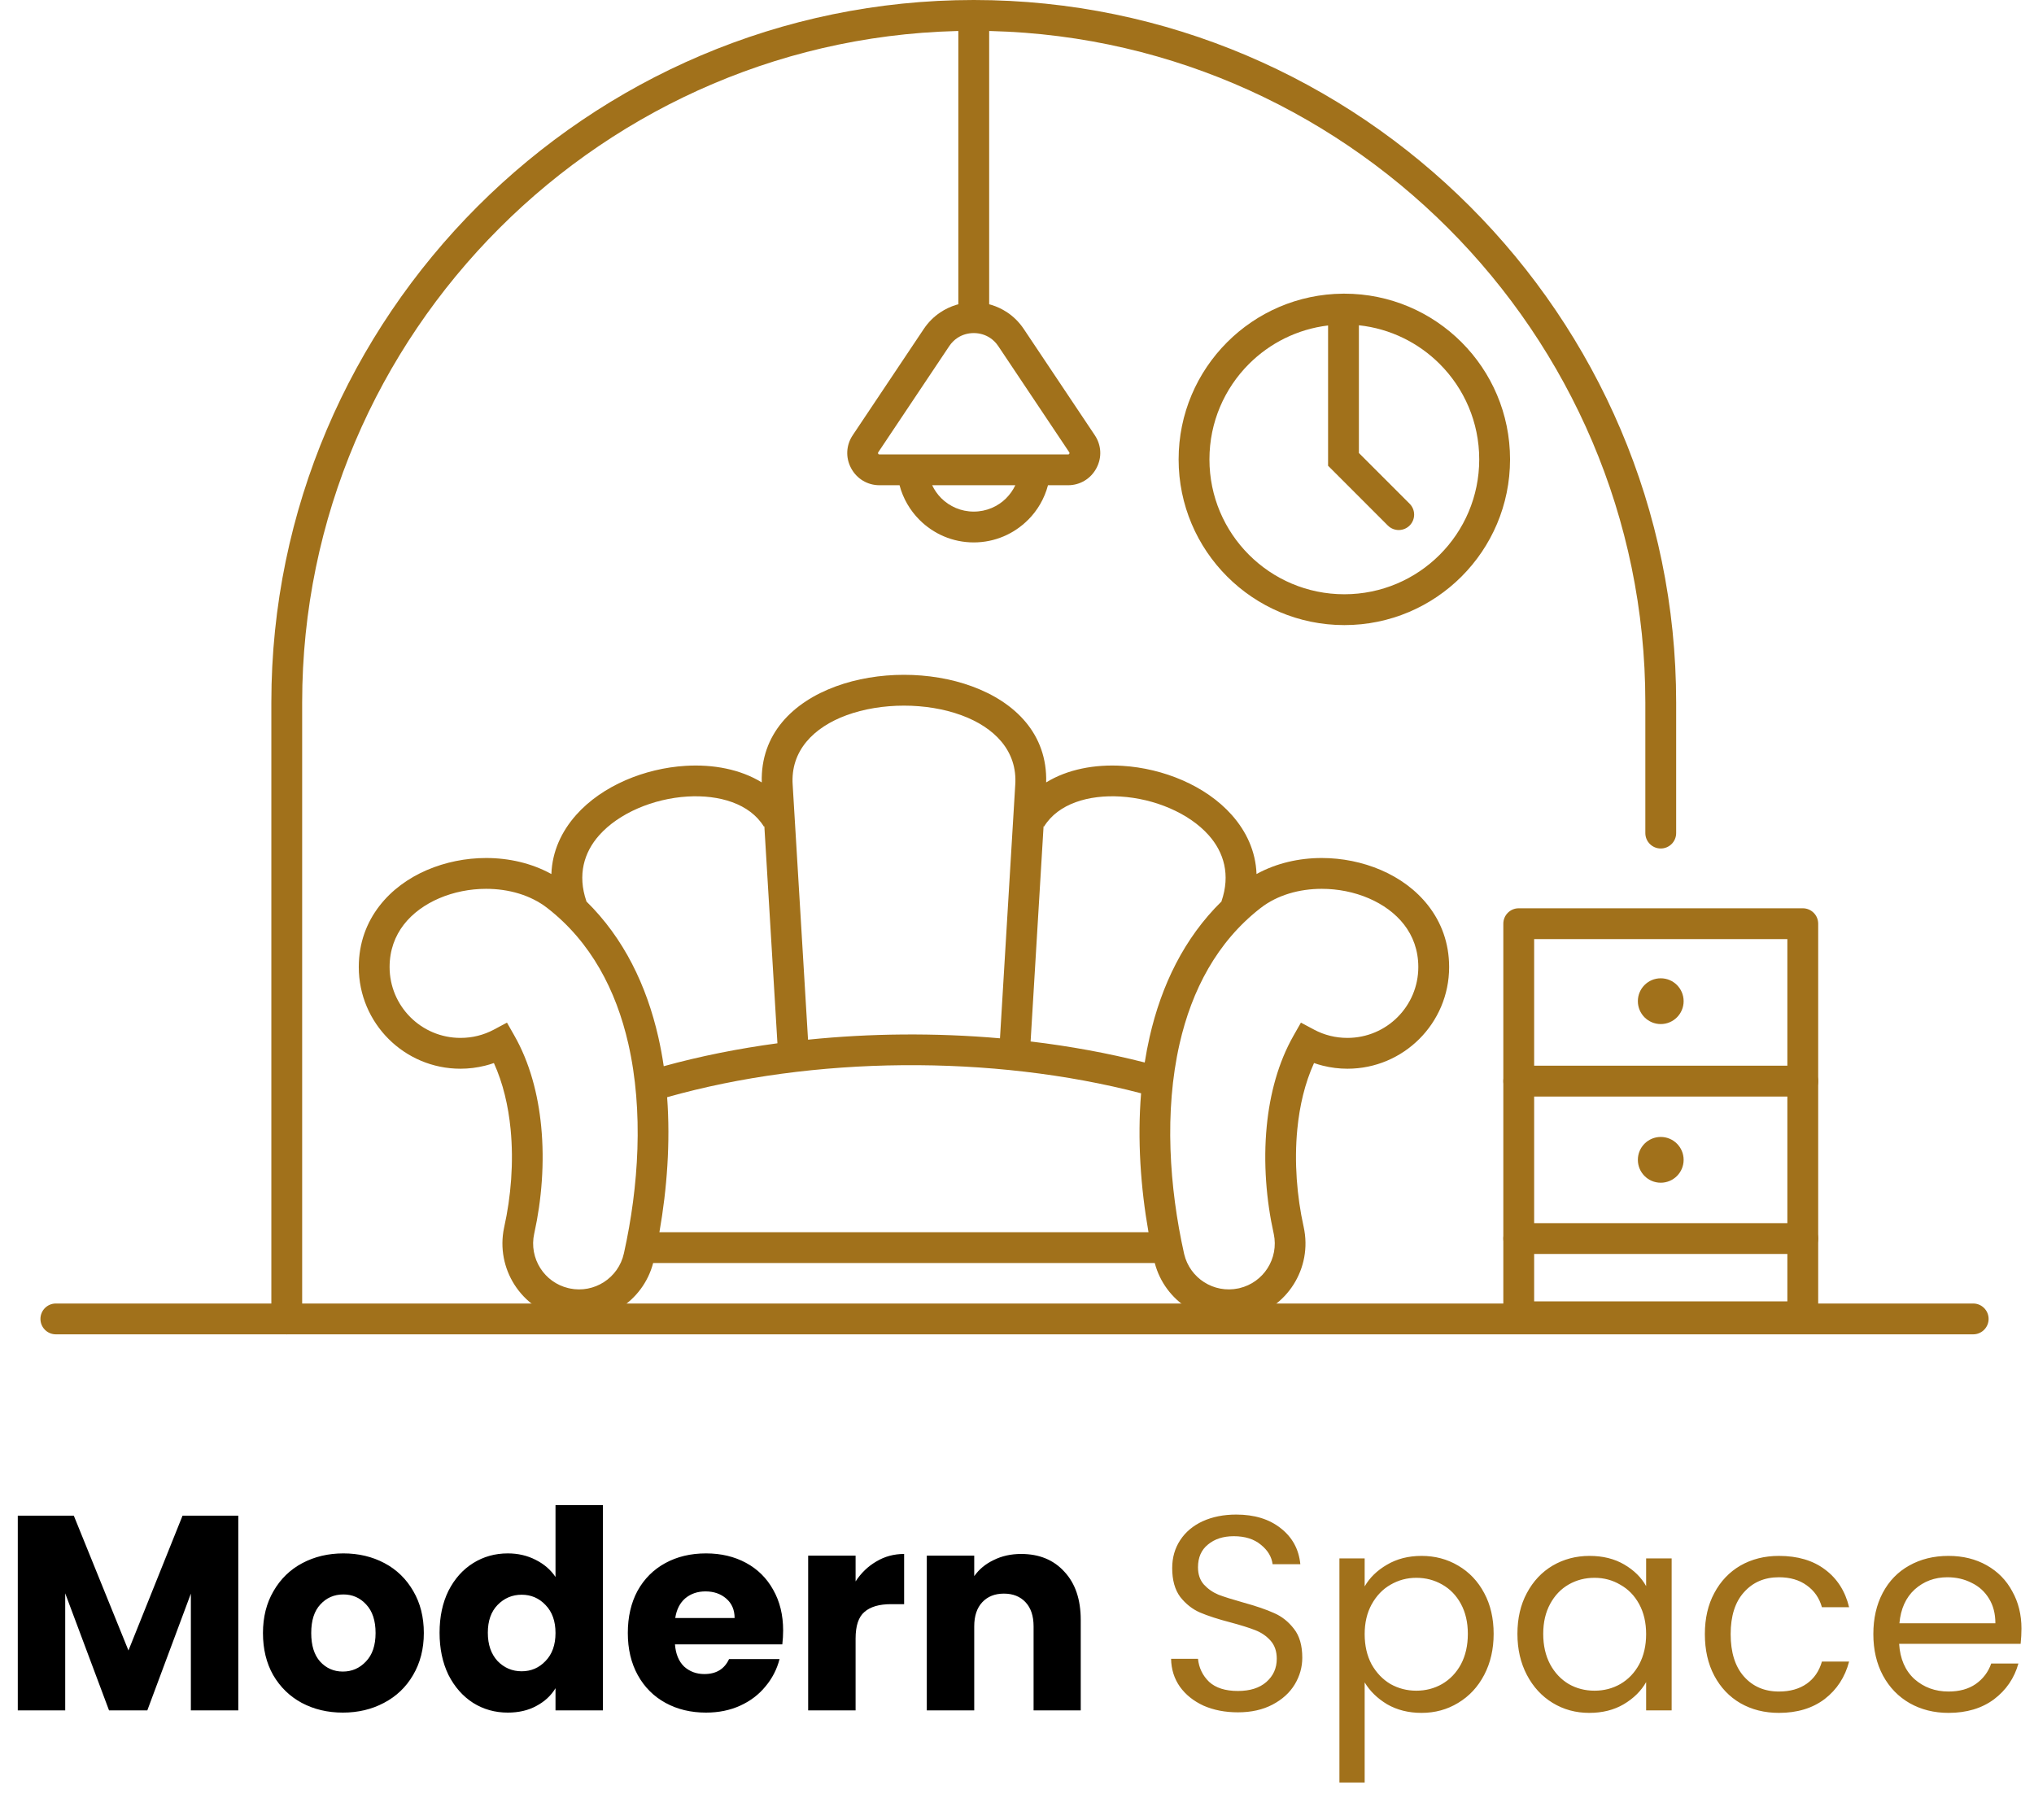 <svg width="352" height="315" viewBox="0 0 352 315" fill="none" xmlns="http://www.w3.org/2000/svg">
<path d="M52.293 228.253C52.293 229.724 51.099 230.92 49.626 230.92C48.154 230.92 46.959 229.724 46.959 228.253V121.558C46.959 88.128 60.634 57.737 82.664 35.706C104.695 13.676 135.086 8.38105e-06 168.516 8.38105e-06C201.947 8.38105e-06 232.338 13.676 254.368 35.706C276.399 57.737 290.073 88.128 290.073 121.558V144.173C290.073 145.646 288.879 146.841 287.406 146.841C285.932 146.841 284.739 145.646 284.739 144.173V121.558C284.739 89.599 271.662 60.543 250.597 39.476C229.53 18.411 200.475 5.334 168.514 5.334C136.555 5.334 107.501 18.411 86.434 39.476C65.369 60.543 52.292 89.599 52.292 121.558V228.253H52.293Z" fill="#A1711B"/>
<path d="M9.667 230.92C8.194 230.92 7 229.724 7 228.253C7 226.779 8.194 225.586 9.667 225.586H341.477C342.95 225.586 344.144 226.779 344.144 228.253C344.144 229.724 342.95 230.92 341.477 230.92H9.667H9.667Z" fill="#A1711B"/>
<path d="M108.735 180.63C106.626 171.372 102.272 163.002 94.702 157.131C91.807 154.885 87.998 153.821 84.13 153.821C81.321 153.821 78.506 154.384 76 155.459C73.55 156.512 71.41 158.045 69.888 160.007C68.353 161.989 67.423 164.452 67.423 167.356C67.423 170.744 68.796 173.809 71.014 176.028C73.233 178.246 76.3 179.619 79.687 179.619C80.733 179.619 81.734 179.495 82.674 179.26C83.658 179.015 84.59 178.654 85.454 178.194L87.735 176.975L89.016 179.227C91.666 183.88 93.112 189.331 93.654 194.909C94.268 201.2 93.729 207.681 92.481 213.346L92.45 213.485C91.977 215.628 92.418 217.759 93.512 219.474C94.579 221.151 96.279 222.428 98.358 222.924L98.527 222.952L98.612 222.982C100.716 223.414 102.803 222.969 104.487 221.896C106.2 220.802 107.497 219.055 107.97 216.912L107.997 216.79C110.518 205.401 111.4 192.319 108.735 180.63ZM139.836 179.927C145.22 179.377 150.685 179.076 156.158 179.03C161.809 178.982 167.469 179.201 173.055 179.69L175.694 135.864C176.12 129.891 172.012 125.849 166.398 123.786C163.373 122.674 159.917 122.118 156.44 122.118C152.963 122.118 149.505 122.674 146.48 123.784C140.866 125.849 136.756 129.891 137.182 135.864L139.836 179.927ZM114.866 184.518C121.147 182.787 127.758 181.465 134.541 180.552L132.278 142.996L132.195 143.048C129.752 139.078 124.485 137.512 118.945 137.849C116.032 138.027 113.064 138.735 110.379 139.901C107.744 141.048 105.403 142.623 103.687 144.556C101.072 147.503 99.908 151.395 101.481 155.969L101.455 155.978C107.975 162.369 111.897 170.568 113.924 179.464C114.302 181.126 114.616 182.813 114.866 184.518ZM205.531 226.374C202.81 224.639 200.718 221.914 199.841 218.58H113.033C112.154 221.914 110.062 224.639 107.343 226.374C104.519 228.177 101.016 228.914 97.487 228.173C97.413 228.158 97.289 228.138 97.222 228.116C93.706 227.304 90.836 225.156 89.032 222.328C87.231 219.505 86.493 216.002 87.233 212.475L87.262 212.336C88.421 207.138 88.925 201.181 88.363 195.41C87.97 191.379 87.055 187.454 85.472 183.971C84.972 184.145 84.462 184.299 83.945 184.427C82.566 184.772 81.139 184.953 79.688 184.953C74.829 184.953 70.429 182.983 67.244 179.799C64.059 176.615 62.089 172.215 62.089 167.356C62.089 163.199 63.444 159.642 65.681 156.759C67.789 154.038 70.662 151.955 73.895 150.565C77.072 149.201 80.615 148.487 84.13 148.487C88.078 148.487 92.022 149.386 95.421 151.262C95.565 147.336 97.174 143.889 99.707 141.035C101.963 138.494 104.949 136.465 108.255 135.026C111.513 133.61 115.107 132.752 118.634 132.537C123.428 132.245 128.136 133.134 131.828 135.403C131.607 127.07 137.147 121.542 144.647 118.786C148.278 117.451 152.368 116.784 156.44 116.784C160.51 116.784 164.602 117.451 168.231 118.786C175.731 121.542 181.271 127.07 181.048 135.401C184.74 133.134 189.446 132.245 194.24 132.537C197.765 132.752 201.361 133.609 204.619 135.026C207.925 136.463 210.911 138.494 213.167 141.035C215.7 143.889 217.309 147.336 217.453 151.262C220.852 149.386 224.796 148.487 228.744 148.487C232.258 148.487 235.8 149.201 238.978 150.565C242.212 151.955 245.083 154.038 247.192 156.759C249.429 159.642 250.784 163.201 250.784 167.356C250.784 172.215 248.814 176.615 245.63 179.799C242.444 182.983 238.044 184.953 233.186 184.953C231.735 184.953 230.308 184.772 228.929 184.427C228.412 184.299 227.903 184.145 227.402 183.971C225.819 187.454 224.902 191.381 224.511 195.412C223.951 201.155 224.45 207.084 225.595 212.264H225.601L225.612 212.338C226.399 215.913 225.666 219.468 223.84 222.328C222.027 225.171 219.136 227.324 215.596 228.127L215.598 228.132L215.387 228.175C211.856 228.914 208.354 228.177 205.531 226.375V226.374ZM198.757 213.244C197.4 205.527 196.813 197.258 197.475 189.205C184.598 185.841 170.375 184.221 156.199 184.344C142.119 184.466 128.082 186.312 115.452 189.883C116.028 197.721 115.435 205.744 114.117 213.246H198.757V213.244ZM198.95 179.464C200.975 170.568 204.897 162.367 211.419 155.978L211.391 155.969C212.965 151.393 211.803 147.501 209.186 144.554C207.471 142.621 205.129 141.046 202.493 139.901C199.81 138.733 196.843 138.027 193.927 137.849C188.389 137.512 183.12 139.078 180.68 143.048L180.598 142.998L178.354 180.237C185.139 181.045 191.774 182.259 198.105 183.875C198.338 182.39 198.618 180.917 198.95 179.464ZM218.171 157.131C210.602 163.002 206.246 171.374 204.137 180.631C201.463 192.361 202.36 205.498 204.903 216.91L204.934 217.046C205.431 219.129 206.71 220.826 208.385 221.896C210.081 222.978 212.184 223.419 214.303 222.971L214.509 222.926C216.592 222.428 218.291 221.151 219.361 219.474C220.443 217.778 220.884 215.674 220.439 213.556L220.434 213.558L220.422 213.484C219.153 207.786 218.601 201.25 219.218 194.911C219.761 189.333 221.206 183.88 223.857 179.227L225.137 176.977L227.419 178.194C228.281 178.654 229.213 179.015 230.199 179.26C231.138 179.495 232.139 179.619 233.185 179.619C236.572 179.619 239.64 178.246 241.858 176.028C244.077 173.809 245.45 170.744 245.45 167.356C245.45 164.452 244.52 161.989 242.983 160.007C241.462 158.045 239.321 156.514 236.873 155.459C234.365 154.383 231.552 153.821 228.742 153.821C224.874 153.821 221.066 154.885 218.171 157.131Z" fill="#A1711B"/>
<path d="M185.044 78.274L172.755 59.894C172.364 59.31 171.884 58.84 171.352 58.484C170.514 57.924 169.521 57.642 168.516 57.642C167.512 57.642 166.516 57.924 165.679 58.484C165.149 58.84 164.669 59.31 164.278 59.894L151.988 78.274C151.957 78.32 151.942 78.359 151.94 78.389C151.938 78.427 151.951 78.474 151.977 78.524C152.003 78.572 152.031 78.605 152.06 78.622C152.079 78.633 152.123 78.641 152.192 78.641H184.84C184.907 78.641 184.953 78.633 184.972 78.622C185 78.605 185.029 78.572 185.053 78.524C185.081 78.474 185.092 78.427 185.092 78.389C185.091 78.359 185.074 78.32 185.042 78.274H185.044ZM174.141 86.215L174.137 86.21C174.782 85.565 175.316 84.808 175.709 83.975H161.32C161.713 84.812 162.246 85.568 162.891 86.215C164.328 87.648 166.316 88.537 168.516 88.537C170.714 88.537 172.705 87.648 174.141 86.215ZM181.362 83.975C180.756 86.282 179.544 88.343 177.907 89.979H177.898C175.494 92.383 172.177 93.871 168.516 93.871C164.856 93.871 161.538 92.383 159.135 89.979L159.125 89.97C157.491 88.334 156.279 86.276 155.673 83.975H152.192C151.163 83.975 150.187 83.698 149.33 83.185C148.485 82.677 147.781 81.943 147.29 81.024C146.799 80.105 146.58 79.115 146.628 78.138C146.677 77.149 146.993 76.181 147.572 75.316L159.863 56.936C160.653 55.754 161.631 54.797 162.721 54.067C164.474 52.896 166.502 52.308 168.516 52.308C170.531 52.308 172.558 52.894 174.312 54.067C175.403 54.797 176.382 55.754 177.171 56.936L189.461 75.316C190.041 76.181 190.356 77.147 190.406 78.138C190.454 79.115 190.235 80.105 189.742 81.024C189.251 81.943 188.549 82.677 187.702 83.185C186.848 83.698 185.871 83.975 184.84 83.975H181.363H181.362Z" fill="#A1711B"/>
<path d="M171.183 2.721V54.975H165.849V2.721H171.183Z" fill="#A1711B"/>
<path d="M235.168 56.291V78.396L243.947 87.175C244.988 88.217 244.988 89.905 243.947 90.947C242.905 91.988 241.217 91.988 240.175 90.947L229.834 80.603V56.325C224.511 56.964 219.739 59.392 216.139 62.991C211.916 67.217 209.303 73.053 209.303 79.499C209.303 85.947 211.916 91.783 216.139 96.006C220.363 100.232 226.201 102.843 232.647 102.843C239.095 102.843 244.931 100.23 249.155 96.006C253.378 91.783 255.992 85.947 255.992 79.499C255.992 73.053 253.378 67.215 249.155 62.991C245.489 59.325 240.607 56.873 235.166 56.291H235.168ZM232.415 50.824L232.647 50.822C240.566 50.822 247.737 54.032 252.926 59.221C258.116 64.411 261.326 71.583 261.326 79.501C261.326 87.418 258.116 94.588 252.926 99.778C247.737 104.969 240.566 108.179 232.647 108.179C224.73 108.179 217.559 104.969 212.37 99.778C207.18 94.588 203.969 87.418 203.969 79.501C203.969 71.583 207.179 64.411 212.37 59.221C217.507 54.084 224.591 50.885 232.415 50.824Z" fill="#A1711B"/>
<path d="M309.318 162.521H265.496V225.219H309.318V162.521ZM262.829 157.187H311.985C313.458 157.187 314.652 158.38 314.652 159.854V227.886C314.652 229.357 313.458 230.553 311.985 230.553H262.829C261.355 230.553 260.162 229.357 260.162 227.886V159.854C260.162 158.38 261.355 157.187 262.829 157.187Z" fill="#A1711B"/>
<path d="M311.985 211.677C313.458 211.677 314.652 212.872 314.652 214.344C314.652 215.817 313.458 217.01 311.985 217.01H262.829C261.355 217.01 260.162 215.817 260.162 214.344C260.162 212.872 261.355 211.677 262.829 211.677H311.985ZM311.985 184.433C313.458 184.433 314.652 185.626 314.652 187.1C314.652 188.571 313.458 189.766 311.985 189.766H262.829C261.355 189.766 260.162 188.573 260.162 187.1C260.162 185.626 261.355 184.433 262.829 184.433H311.985Z" fill="#A1711B"/>
<path fill-rule="evenodd" clip-rule="evenodd" d="M287.406 169.304C289.594 169.304 291.366 171.077 291.366 173.264C291.366 175.451 289.594 177.225 287.406 177.225C285.219 177.225 283.445 175.451 283.445 173.264C283.445 171.077 285.219 169.304 287.406 169.304ZM287.406 196.761C289.594 196.761 291.366 198.533 291.366 200.722C291.366 202.908 289.594 204.682 287.406 204.682C285.219 204.682 283.445 202.908 283.445 200.722C283.445 198.533 285.219 196.761 287.406 196.761Z" fill="#A1711B"/>
<path d="M41.238 262.304V296H33.03V275.792L25.494 296H18.87L11.286 275.744V296H3.078V262.304H12.774L22.23 285.632L31.59 262.304H41.238ZM59.332 296.384C56.708 296.384 54.34 295.824 52.228 294.704C50.148 293.584 48.5 291.984 47.284 289.904C46.1 287.824 45.508 285.392 45.508 282.608C45.508 279.856 46.116 277.44 47.332 275.36C48.548 273.248 50.212 271.632 52.324 270.512C54.436 269.392 56.804 268.832 59.428 268.832C62.052 268.832 64.42 269.392 66.532 270.512C68.644 271.632 70.308 273.248 71.524 275.36C72.74 277.44 73.348 279.856 73.348 282.608C73.348 285.36 72.724 287.792 71.476 289.904C70.26 291.984 68.58 293.584 66.436 294.704C64.324 295.824 61.956 296.384 59.332 296.384ZM59.332 289.28C60.9 289.28 62.228 288.704 63.316 287.552C64.436 286.4 64.996 284.752 64.996 282.608C64.996 280.464 64.452 278.816 63.364 277.664C62.308 276.512 60.996 275.936 59.428 275.936C57.828 275.936 56.5 276.512 55.444 277.664C54.388 278.784 53.86 280.432 53.86 282.608C53.86 284.752 54.372 286.4 55.396 287.552C56.452 288.704 57.764 289.28 59.332 289.28ZM76.071 282.56C76.071 279.808 76.583 277.392 77.607 275.312C78.663 273.232 80.087 271.632 81.879 270.512C83.671 269.392 85.671 268.832 87.879 268.832C89.639 268.832 91.239 269.2 92.679 269.936C94.151 270.672 95.303 271.664 96.135 272.912V260.48H104.343V296H96.135V292.16C95.367 293.44 94.263 294.464 92.823 295.232C91.415 296 89.767 296.384 87.879 296.384C85.671 296.384 83.671 295.824 81.879 294.704C80.087 293.552 78.663 291.936 77.607 289.856C76.583 287.744 76.071 285.312 76.071 282.56ZM96.135 282.608C96.135 280.56 95.559 278.944 94.407 277.76C93.287 276.576 91.911 275.984 90.279 275.984C88.647 275.984 87.255 276.576 86.103 277.76C84.983 278.912 84.423 280.512 84.423 282.56C84.423 284.608 84.983 286.24 86.103 287.456C87.255 288.64 88.647 289.232 90.279 289.232C91.911 289.232 93.287 288.64 94.407 287.456C95.559 286.272 96.135 284.656 96.135 282.608ZM135.529 282.176C135.529 282.944 135.481 283.744 135.385 284.576H116.809C116.937 286.24 117.465 287.52 118.393 288.416C119.353 289.28 120.521 289.712 121.897 289.712C123.945 289.712 125.369 288.848 126.169 287.12H134.905C134.457 288.88 133.641 290.464 132.457 291.872C131.305 293.28 129.849 294.384 128.089 295.184C126.329 295.984 124.361 296.384 122.185 296.384C119.561 296.384 117.225 295.824 115.177 294.704C113.129 293.584 111.529 291.984 110.377 289.904C109.225 287.824 108.649 285.392 108.649 282.608C108.649 279.824 109.209 277.392 110.329 275.312C111.481 273.232 113.081 271.632 115.129 270.512C117.177 269.392 119.529 268.832 122.185 268.832C124.777 268.832 127.081 269.376 129.097 270.464C131.113 271.552 132.681 273.104 133.801 275.12C134.953 277.136 135.529 279.488 135.529 282.176ZM127.129 280.016C127.129 278.608 126.649 277.488 125.689 276.656C124.729 275.824 123.529 275.408 122.089 275.408C120.713 275.408 119.545 275.808 118.585 276.608C117.657 277.408 117.081 278.544 116.857 280.016H127.129ZM148.067 273.68C149.027 272.208 150.227 271.056 151.667 270.224C153.107 269.36 154.707 268.928 156.467 268.928V277.616H154.211C152.163 277.616 150.627 278.064 149.603 278.96C148.579 279.824 148.067 281.36 148.067 283.568V296H139.859V269.216H148.067V273.68ZM176.71 268.928C179.846 268.928 182.342 269.952 184.198 272C186.086 274.016 187.03 276.8 187.03 280.352V296H178.87V281.456C178.87 279.664 178.406 278.272 177.478 277.28C176.55 276.288 175.302 275.792 173.734 275.792C172.166 275.792 170.918 276.288 169.99 277.28C169.062 278.272 168.598 279.664 168.598 281.456V296H160.39V269.216H168.598V272.768C169.43 271.584 170.55 270.656 171.958 269.984C173.366 269.28 174.95 268.928 176.71 268.928Z" fill="black"/>
<path d="M214.234 296.336C212.026 296.336 210.042 295.952 208.282 295.184C206.554 294.384 205.194 293.296 204.202 291.92C203.21 290.512 202.698 288.896 202.666 287.072H207.322C207.482 288.64 208.122 289.968 209.242 291.056C210.394 292.112 212.058 292.64 214.234 292.64C216.314 292.64 217.946 292.128 219.13 291.104C220.346 290.048 220.954 288.704 220.954 287.072C220.954 285.792 220.602 284.752 219.898 283.952C219.194 283.152 218.314 282.544 217.258 282.128C216.202 281.712 214.778 281.264 212.986 280.784C210.778 280.208 209.002 279.632 207.658 279.056C206.346 278.48 205.21 277.584 204.25 276.368C203.322 275.12 202.858 273.456 202.858 271.376C202.858 269.552 203.322 267.936 204.25 266.528C205.178 265.12 206.474 264.032 208.138 263.264C209.834 262.496 211.77 262.112 213.946 262.112C217.082 262.112 219.642 262.896 221.626 264.464C223.642 266.032 224.778 268.112 225.034 270.704H220.234C220.074 269.424 219.402 268.304 218.218 267.344C217.034 266.352 215.466 265.856 213.514 265.856C211.69 265.856 210.202 266.336 209.05 267.296C207.898 268.224 207.322 269.536 207.322 271.232C207.322 272.448 207.658 273.44 208.33 274.208C209.034 274.976 209.882 275.568 210.874 275.984C211.898 276.368 213.322 276.816 215.146 277.328C217.354 277.936 219.13 278.544 220.474 279.152C221.818 279.728 222.97 280.64 223.93 281.888C224.89 283.104 225.37 284.768 225.37 286.88C225.37 288.512 224.938 290.048 224.074 291.488C223.21 292.928 221.93 294.096 220.234 294.992C218.538 295.888 216.538 296.336 214.234 296.336ZM236.166 274.544C237.03 273.04 238.31 271.792 240.006 270.8C241.734 269.776 243.734 269.264 246.006 269.264C248.342 269.264 250.454 269.824 252.342 270.944C254.262 272.064 255.766 273.648 256.854 275.696C257.942 277.712 258.486 280.064 258.486 282.752C258.486 285.408 257.942 287.776 256.854 289.856C255.766 291.936 254.262 293.552 252.342 294.704C250.454 295.856 248.342 296.432 246.006 296.432C243.766 296.432 241.782 295.936 240.054 294.944C238.358 293.92 237.062 292.656 236.166 291.152V308.48H231.798V269.696H236.166V274.544ZM254.022 282.752C254.022 280.768 253.622 279.04 252.822 277.568C252.022 276.096 250.934 274.976 249.558 274.208C248.214 273.44 246.726 273.056 245.094 273.056C243.494 273.056 242.006 273.456 240.63 274.256C239.286 275.024 238.198 276.16 237.366 277.664C236.566 279.136 236.166 280.848 236.166 282.8C236.166 284.784 236.566 286.528 237.366 288.032C238.198 289.504 239.286 290.64 240.63 291.44C242.006 292.208 243.494 292.592 245.094 292.592C246.726 292.592 248.214 292.208 249.558 291.44C250.934 290.64 252.022 289.504 252.822 288.032C253.622 286.528 254.022 284.768 254.022 282.752ZM262.603 282.752C262.603 280.064 263.147 277.712 264.235 275.696C265.323 273.648 266.811 272.064 268.699 270.944C270.619 269.824 272.747 269.264 275.083 269.264C277.387 269.264 279.387 269.76 281.083 270.752C282.779 271.744 284.043 272.992 284.875 274.496V269.696H289.291V296H284.875V291.104C284.011 292.64 282.715 293.92 280.987 294.944C279.291 295.936 277.307 296.432 275.035 296.432C272.699 296.432 270.587 295.856 268.699 294.704C266.811 293.552 265.323 291.936 264.235 289.856C263.147 287.776 262.603 285.408 262.603 282.752ZM284.875 282.8C284.875 280.816 284.475 279.088 283.675 277.616C282.875 276.144 281.787 275.024 280.411 274.256C279.067 273.456 277.579 273.056 275.947 273.056C274.315 273.056 272.827 273.44 271.483 274.208C270.139 274.976 269.067 276.096 268.267 277.568C267.467 279.04 267.067 280.768 267.067 282.752C267.067 284.768 267.467 286.528 268.267 288.032C269.067 289.504 270.139 290.64 271.483 291.44C272.827 292.208 274.315 292.592 275.947 292.592C277.579 292.592 279.067 292.208 280.411 291.44C281.787 290.64 282.875 289.504 283.675 288.032C284.475 286.528 284.875 284.784 284.875 282.8ZM295.041 282.8C295.041 280.08 295.585 277.712 296.673 275.696C297.761 273.648 299.265 272.064 301.185 270.944C303.137 269.824 305.361 269.264 307.857 269.264C311.089 269.264 313.745 270.048 315.825 271.616C317.937 273.184 319.329 275.36 320.001 278.144H315.297C314.849 276.544 313.969 275.28 312.657 274.352C311.377 273.424 309.777 272.96 307.857 272.96C305.361 272.96 303.345 273.824 301.809 275.552C300.273 277.248 299.505 279.664 299.505 282.8C299.505 285.968 300.273 288.416 301.809 290.144C303.345 291.872 305.361 292.736 307.857 292.736C309.777 292.736 311.377 292.288 312.657 291.392C313.937 290.496 314.817 289.216 315.297 287.552H320.001C319.297 290.24 317.889 292.4 315.777 294.032C313.665 295.632 311.025 296.432 307.857 296.432C305.361 296.432 303.137 295.872 301.185 294.752C299.265 293.632 297.761 292.048 296.673 290C295.585 287.952 295.041 285.552 295.041 282.8ZM349.829 281.84C349.829 282.672 349.781 283.552 349.685 284.48H328.661C328.821 287.072 329.701 289.104 331.301 290.576C332.933 292.016 334.901 292.736 337.205 292.736C339.093 292.736 340.661 292.304 341.909 291.44C343.189 290.544 344.085 289.36 344.597 287.888H349.301C348.597 290.416 347.189 292.48 345.077 294.08C342.965 295.648 340.341 296.432 337.205 296.432C334.709 296.432 332.469 295.872 330.485 294.752C328.533 293.632 326.997 292.048 325.877 290C324.757 287.92 324.197 285.52 324.197 282.8C324.197 280.08 324.741 277.696 325.829 275.648C326.917 273.6 328.437 272.032 330.389 270.944C332.373 269.824 334.645 269.264 337.205 269.264C339.701 269.264 341.909 269.808 343.829 270.896C345.749 271.984 347.221 273.488 348.245 275.408C349.301 277.296 349.829 279.44 349.829 281.84ZM345.317 280.928C345.317 279.264 344.949 277.84 344.213 276.656C343.477 275.44 342.469 274.528 341.189 273.92C339.941 273.28 338.549 272.96 337.013 272.96C334.805 272.96 332.917 273.664 331.349 275.072C329.813 276.48 328.933 278.432 328.709 280.928H345.317Z" fill="#A1711B"/>
</svg>
